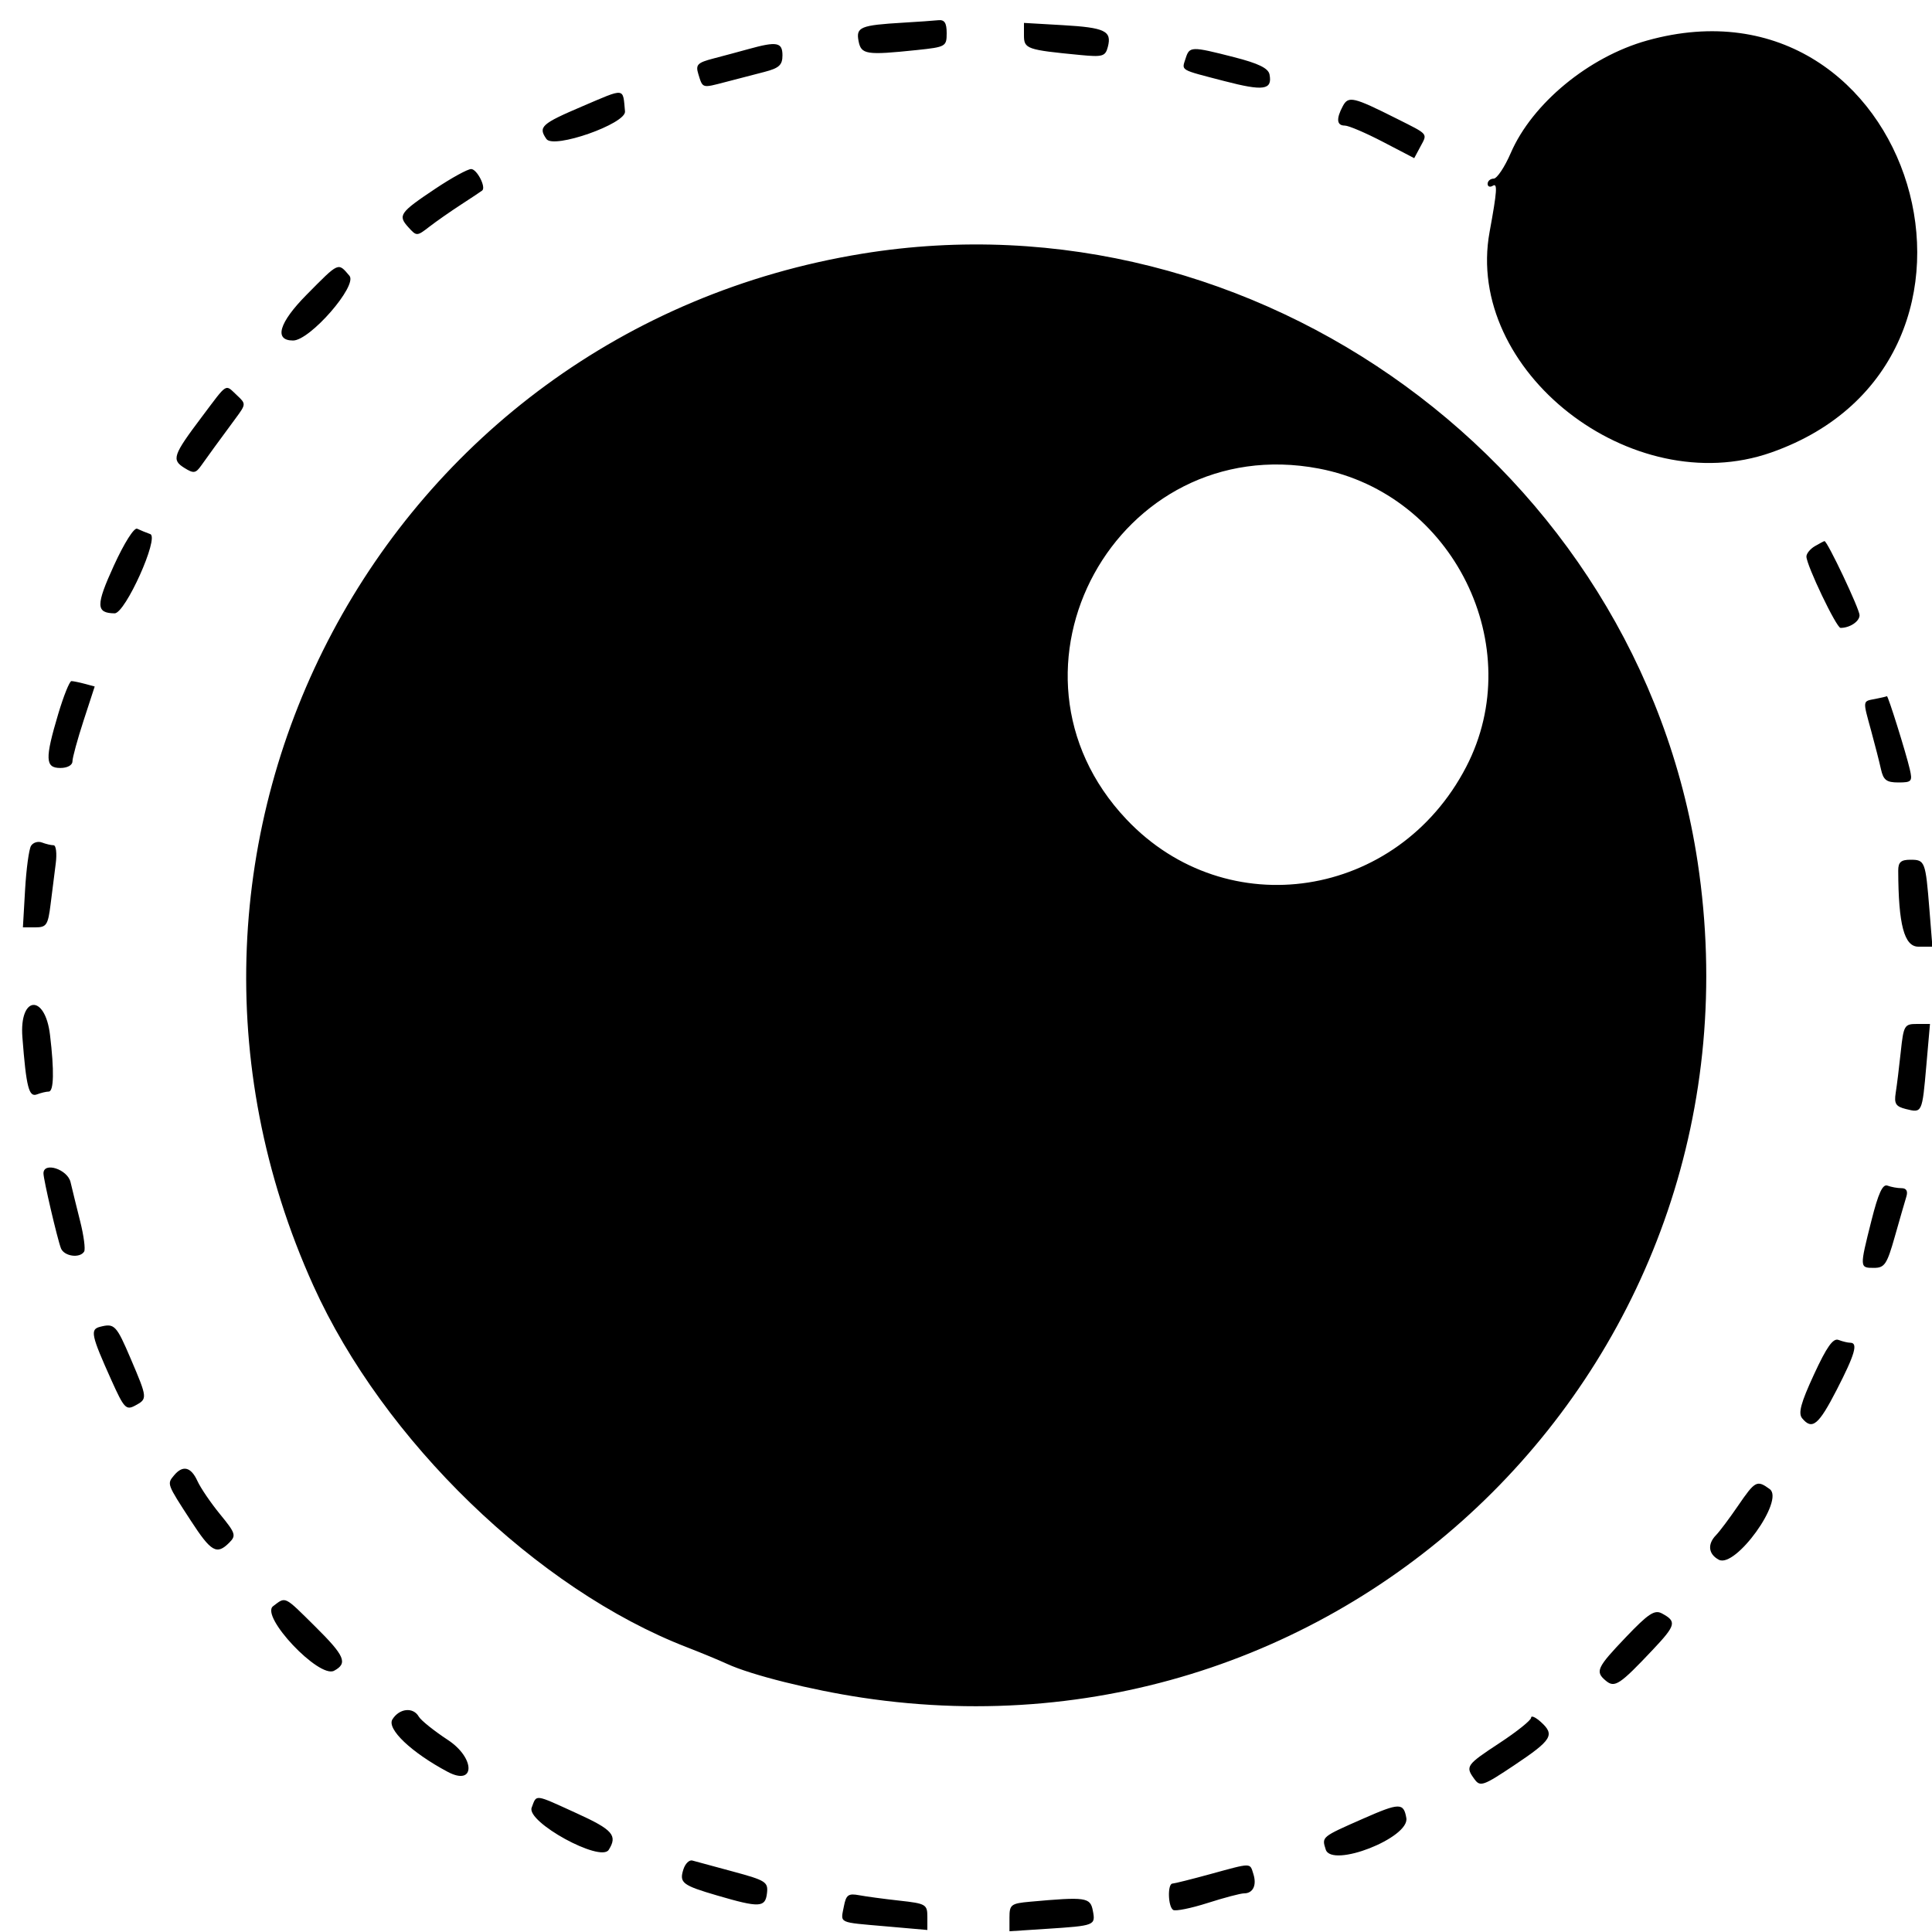 <svg id="svg" version="1.1" width="400" height="400" xmlns="http://www.w3.org/2000/svg" xmlns:xlink="http://www.w3.org/1999/xlink" style="display: block;"><g id="svgg"><path id="path0" d="M187.000 4.694 C 178.151 5.216,177.202 5.605,177.752 8.485 C 178.290 11.299,179.320 11.459,189.853 10.358 C 195.798 9.736,196.000 9.621,196.000 6.858 C 196.000 4.732,195.552 4.047,194.250 4.185 C 193.287 4.287,190.025 4.516,187.000 4.694 M212.000 7.326 C 212.000 10.120,212.591 10.326,223.649 11.387 C 228.301 11.834,228.852 11.672,229.366 9.708 C 230.229 6.410,228.788 5.715,220.037 5.208 L 212.000 4.743 212.000 7.326 M341.000 8.394 C 328.923 11.772,317.219 21.434,312.784 31.685 C 311.528 34.589,309.938 36.974,309.250 36.983 C 308.563 36.992,308.000 37.477,308.000 38.059 C 308.000 38.641,308.479 38.822,309.064 38.461 C 310.076 37.835,309.959 39.525,308.404 48.019 C 303.152 76.695,337.815 103.842,366.712 93.684 C 420.815 74.665,396.183 -7.044,341.000 8.394 M155.000 10.151 C 153.075 10.685,149.790 11.568,147.699 12.113 C 144.405 12.972,143.988 13.397,144.573 15.302 C 145.502 18.326,145.294 18.263,150.149 16.998 C 152.542 16.375,156.188 15.428,158.250 14.894 C 161.305 14.103,162.000 13.466,162.000 11.461 C 162.000 8.743,160.852 8.528,155.000 10.151 M245.476 12.075 C 244.650 14.678,244.069 14.337,253.500 16.789 C 261.627 18.902,263.461 18.633,262.842 15.420 C 262.593 14.124,260.556 13.130,255.499 11.836 C 246.626 9.566,246.270 9.575,245.476 12.075 M120.565 22.012 C 112.066 25.637,111.374 26.268,113.136 28.784 C 114.617 30.898,129.639 25.617,129.400 23.066 C 128.932 18.080,129.597 18.160,120.565 22.012 M278.018 21.966 C 276.605 24.606,276.746 26.000,278.427 26.000 C 279.212 26.000,282.767 27.518,286.326 29.373 L 292.798 32.746 294.067 30.375 C 295.567 27.573,295.863 27.926,289.188 24.572 C 280.184 20.049,279.171 19.812,278.018 21.966 M90.127 39.074 C 82.744 44.004,82.327 44.599,84.541 47.045 C 86.252 48.936,86.316 48.935,88.889 46.945 C 90.325 45.834,93.300 43.756,95.500 42.328 C 97.700 40.900,99.654 39.600,99.841 39.441 C 100.668 38.738,98.736 35.000,97.547 35.000 C 96.821 35.000,93.483 36.833,90.127 39.074 M178.530 52.520 C 79.230 68.697,23.213 174.009,64.880 266.184 C 79.373 298.247,111.192 329.045,142.230 341.052 C 145.128 342.174,148.864 343.720,150.531 344.488 C 155.544 346.800,167.885 349.886,178.500 351.484 C 280.453 366.824,366.847 280.450,351.487 178.537 C 339.174 96.849,260.097 39.232,178.530 52.520 M63.484 61.016 C 57.761 66.799,56.665 70.500,60.675 70.500 C 64.188 70.500,74.088 59.126,72.347 57.092 C 69.958 54.302,70.262 54.167,63.484 61.016 M41.813 86.275 C 35.802 94.259,35.480 95.194,38.165 96.871 C 40.090 98.073,40.512 98.013,41.674 96.369 C 43.088 94.367,45.153 91.534,48.742 86.671 C 50.962 83.663,50.964 83.616,49.034 81.817 C 46.549 79.502,47.229 79.082,41.813 86.275 M273.040 97.008 C 300.880 102.287,316.486 133.883,303.554 158.786 C 289.338 186.162,254.000 191.611,233.214 169.632 C 204.052 138.798,231.309 89.094,273.040 97.008 M23.572 117.108 C 19.816 125.326,19.841 126.936,23.730 126.985 C 25.934 127.012,33.019 111.268,31.112 110.580 C 30.225 110.260,29.007 109.760,28.404 109.467 C 27.775 109.163,25.714 112.421,23.572 117.108 M375.750 113.080 C 374.788 113.641,374.000 114.604,374.000 115.220 C 374.000 117.002,380.214 130.000,381.066 130.000 C 382.995 130.000,385.000 128.659,385.000 127.368 C 385.000 126.090,378.308 111.957,377.737 112.030 C 377.607 112.047,376.712 112.519,375.750 113.080 M12.042 147.858 C 9.278 157.142,9.354 159.000,12.500 159.000 C 13.949 159.000,15.000 158.425,15.000 157.631 C 15.000 156.878,16.037 153.082,17.303 149.196 L 19.607 142.130 17.553 141.579 C 16.424 141.276,15.182 141.021,14.792 141.014 C 14.403 141.006,13.166 144.086,12.042 147.858 M388.250 144.706 C 385.589 145.218,385.635 144.859,387.413 151.346 C 388.190 154.181,389.098 157.738,389.432 159.250 C 389.929 161.504,390.579 162.000,393.038 162.000 C 395.799 162.000,395.987 161.781,395.399 159.250 C 394.598 155.808,390.884 143.952,390.663 144.136 C 390.573 144.211,389.488 144.467,388.250 144.706 M6.425 175.122 C 5.997 175.814,5.444 179.894,5.195 184.190 L 4.743 192.000 7.310 192.000 C 9.623 192.000,9.936 191.529,10.471 187.250 C 10.797 184.637,11.280 180.813,11.544 178.750 C 11.808 176.688,11.605 175.000,11.094 175.000 C 10.582 175.000,9.497 174.744,8.683 174.432 C 7.869 174.119,6.852 174.430,6.425 175.122 M393.007 180.250 C 393.043 191.454,394.249 196.000,397.186 196.000 L 400.083 196.000 399.461 188.250 C 398.663 178.306,398.546 178.000,395.531 178.000 C 393.571 178.000,393.002 178.507,393.007 180.250 M4.636 214.750 C 5.434 225.084,5.977 227.223,7.643 226.584 C 8.479 226.263,9.577 226.000,10.082 226.000 C 11.148 226.000,11.247 221.698,10.352 214.250 C 9.323 205.680,3.972 206.148,4.636 214.750 M393.535 217.750 C 393.200 220.912,392.730 224.732,392.490 226.238 C 392.130 228.500,392.492 229.085,394.574 229.608 C 397.968 230.460,397.963 230.471,398.825 220.632 L 399.582 212.000 396.863 212.000 C 394.290 212.000,394.111 212.309,393.535 217.750 M9.000 242.938 C 9.000 244.203,11.862 256.478,12.614 258.437 C 13.255 260.106,16.525 260.577,17.420 259.129 C 17.716 258.651,17.349 255.838,16.604 252.879 C 15.859 249.921,14.960 246.262,14.606 244.750 C 13.982 242.084,9.000 240.474,9.000 242.938 M387.457 252.722 C 384.996 262.501,384.996 262.500,387.985 262.500 C 390.188 262.500,390.679 261.763,392.309 256.000 C 393.321 252.425,394.393 248.713,394.691 247.750 C 395.045 246.608,394.700 246.000,393.698 246.000 C 392.854 246.000,391.545 245.763,390.789 245.472 C 389.783 245.087,388.889 247.032,387.457 252.722 M20.708 274.704 C 18.614 275.240,18.867 276.421,23.088 285.805 C 25.673 291.552,26.105 292.014,27.962 291.020 C 30.566 289.627,30.554 289.496,27.091 281.379 C 24.082 274.325,23.709 273.935,20.708 274.704 M375.566 284.564 C 372.834 290.476,372.260 292.608,373.120 293.645 C 375.191 296.140,376.519 295.045,380.272 287.750 C 384.051 280.403,384.744 278.000,383.082 278.000 C 382.577 278.000,381.482 277.739,380.649 277.419 C 379.527 276.988,378.212 278.836,375.566 284.564 M36.028 305.466 C 34.552 307.245,34.528 307.182,39.500 314.830 C 43.725 321.328,44.872 321.986,47.463 319.395 C 48.937 317.921,48.782 317.439,45.570 313.520 C 43.645 311.171,41.533 308.069,40.875 306.625 C 39.535 303.684,37.843 303.280,36.028 305.466 M359.846 311.750 C 358.058 314.363,356.011 317.095,355.298 317.821 C 353.460 319.693,353.689 321.763,355.862 322.926 C 359.295 324.764,369.521 310.585,366.405 308.307 C 363.762 306.374,363.391 306.569,359.846 311.750 M56.541 332.545 C 53.815 334.606,66.063 347.572,69.167 345.910 C 72.057 344.364,71.401 342.834,65.221 336.719 C 58.748 330.313,59.203 330.532,56.541 332.545 M336.623 338.956 C 330.567 345.305,330.206 346.096,332.500 348.000 C 334.310 349.502,335.367 348.800,342.186 341.570 C 347.004 336.461,347.192 335.708,344.067 334.036 C 342.565 333.232,341.262 334.093,336.623 338.956 M81.248 355.974 C 80.017 357.946,85.173 362.843,92.691 366.842 C 98.418 369.888,98.440 363.990,92.715 360.229 C 89.847 358.345,87.140 356.173,86.700 355.402 C 85.546 353.379,82.681 353.679,81.248 355.974 M317.000 355.633 C 317.000 356.152,314.075 358.499,310.500 360.849 C 303.522 365.437,303.334 365.708,305.280 368.368 C 306.462 369.984,307.091 369.762,313.530 365.458 C 321.312 360.256,321.971 359.188,319.037 356.534 C 317.917 355.520,317.000 355.114,317.000 355.633 M110.076 374.250 C 108.939 377.225,124.336 385.665,126.026 382.993 C 127.907 380.017,126.869 378.826,119.445 375.443 C 110.486 371.361,111.148 371.445,110.076 374.250 M282.211 376.537 C 273.564 380.343,273.637 380.282,274.476 382.925 C 275.715 386.827,291.890 380.496,291.166 376.393 C 290.604 373.203,289.753 373.217,282.211 376.537 M141.486 387.044 C 140.605 389.821,141.268 390.331,148.500 392.446 C 157.243 395.003,158.448 394.948,158.794 391.983 C 159.067 389.645,158.569 389.325,151.794 387.492 C 147.782 386.407,143.976 385.376,143.335 385.202 C 142.695 385.029,141.863 385.857,141.486 387.044 M250.500 388.034 C 246.650 389.086,243.162 389.959,242.750 389.974 C 241.690 390.011,241.814 394.767,242.893 395.434 C 243.384 395.737,246.592 395.089,250.023 393.993 C 253.454 392.897,256.850 392.000,257.571 392.000 C 259.427 392.000,260.236 390.318,259.497 387.991 C 258.749 385.635,259.285 385.632,250.500 388.034 M174.715 394.698 C 174.028 398.271,173.347 397.947,183.368 398.825 L 192.000 399.582 192.000 396.863 C 192.000 394.293,191.685 394.109,186.250 393.510 C 183.088 393.161,179.319 392.655,177.876 392.386 C 175.636 391.968,175.174 392.306,174.715 394.698 M213.250 393.732 C 209.328 394.085,209.000 394.336,209.000 396.980 L 209.000 399.846 216.750 399.341 C 226.719 398.692,226.845 398.642,226.260 395.579 C 225.732 392.817,224.831 392.689,213.250 393.732 " stroke="none" fill="#000000" fill-rule="evenodd"></path></g></svg>